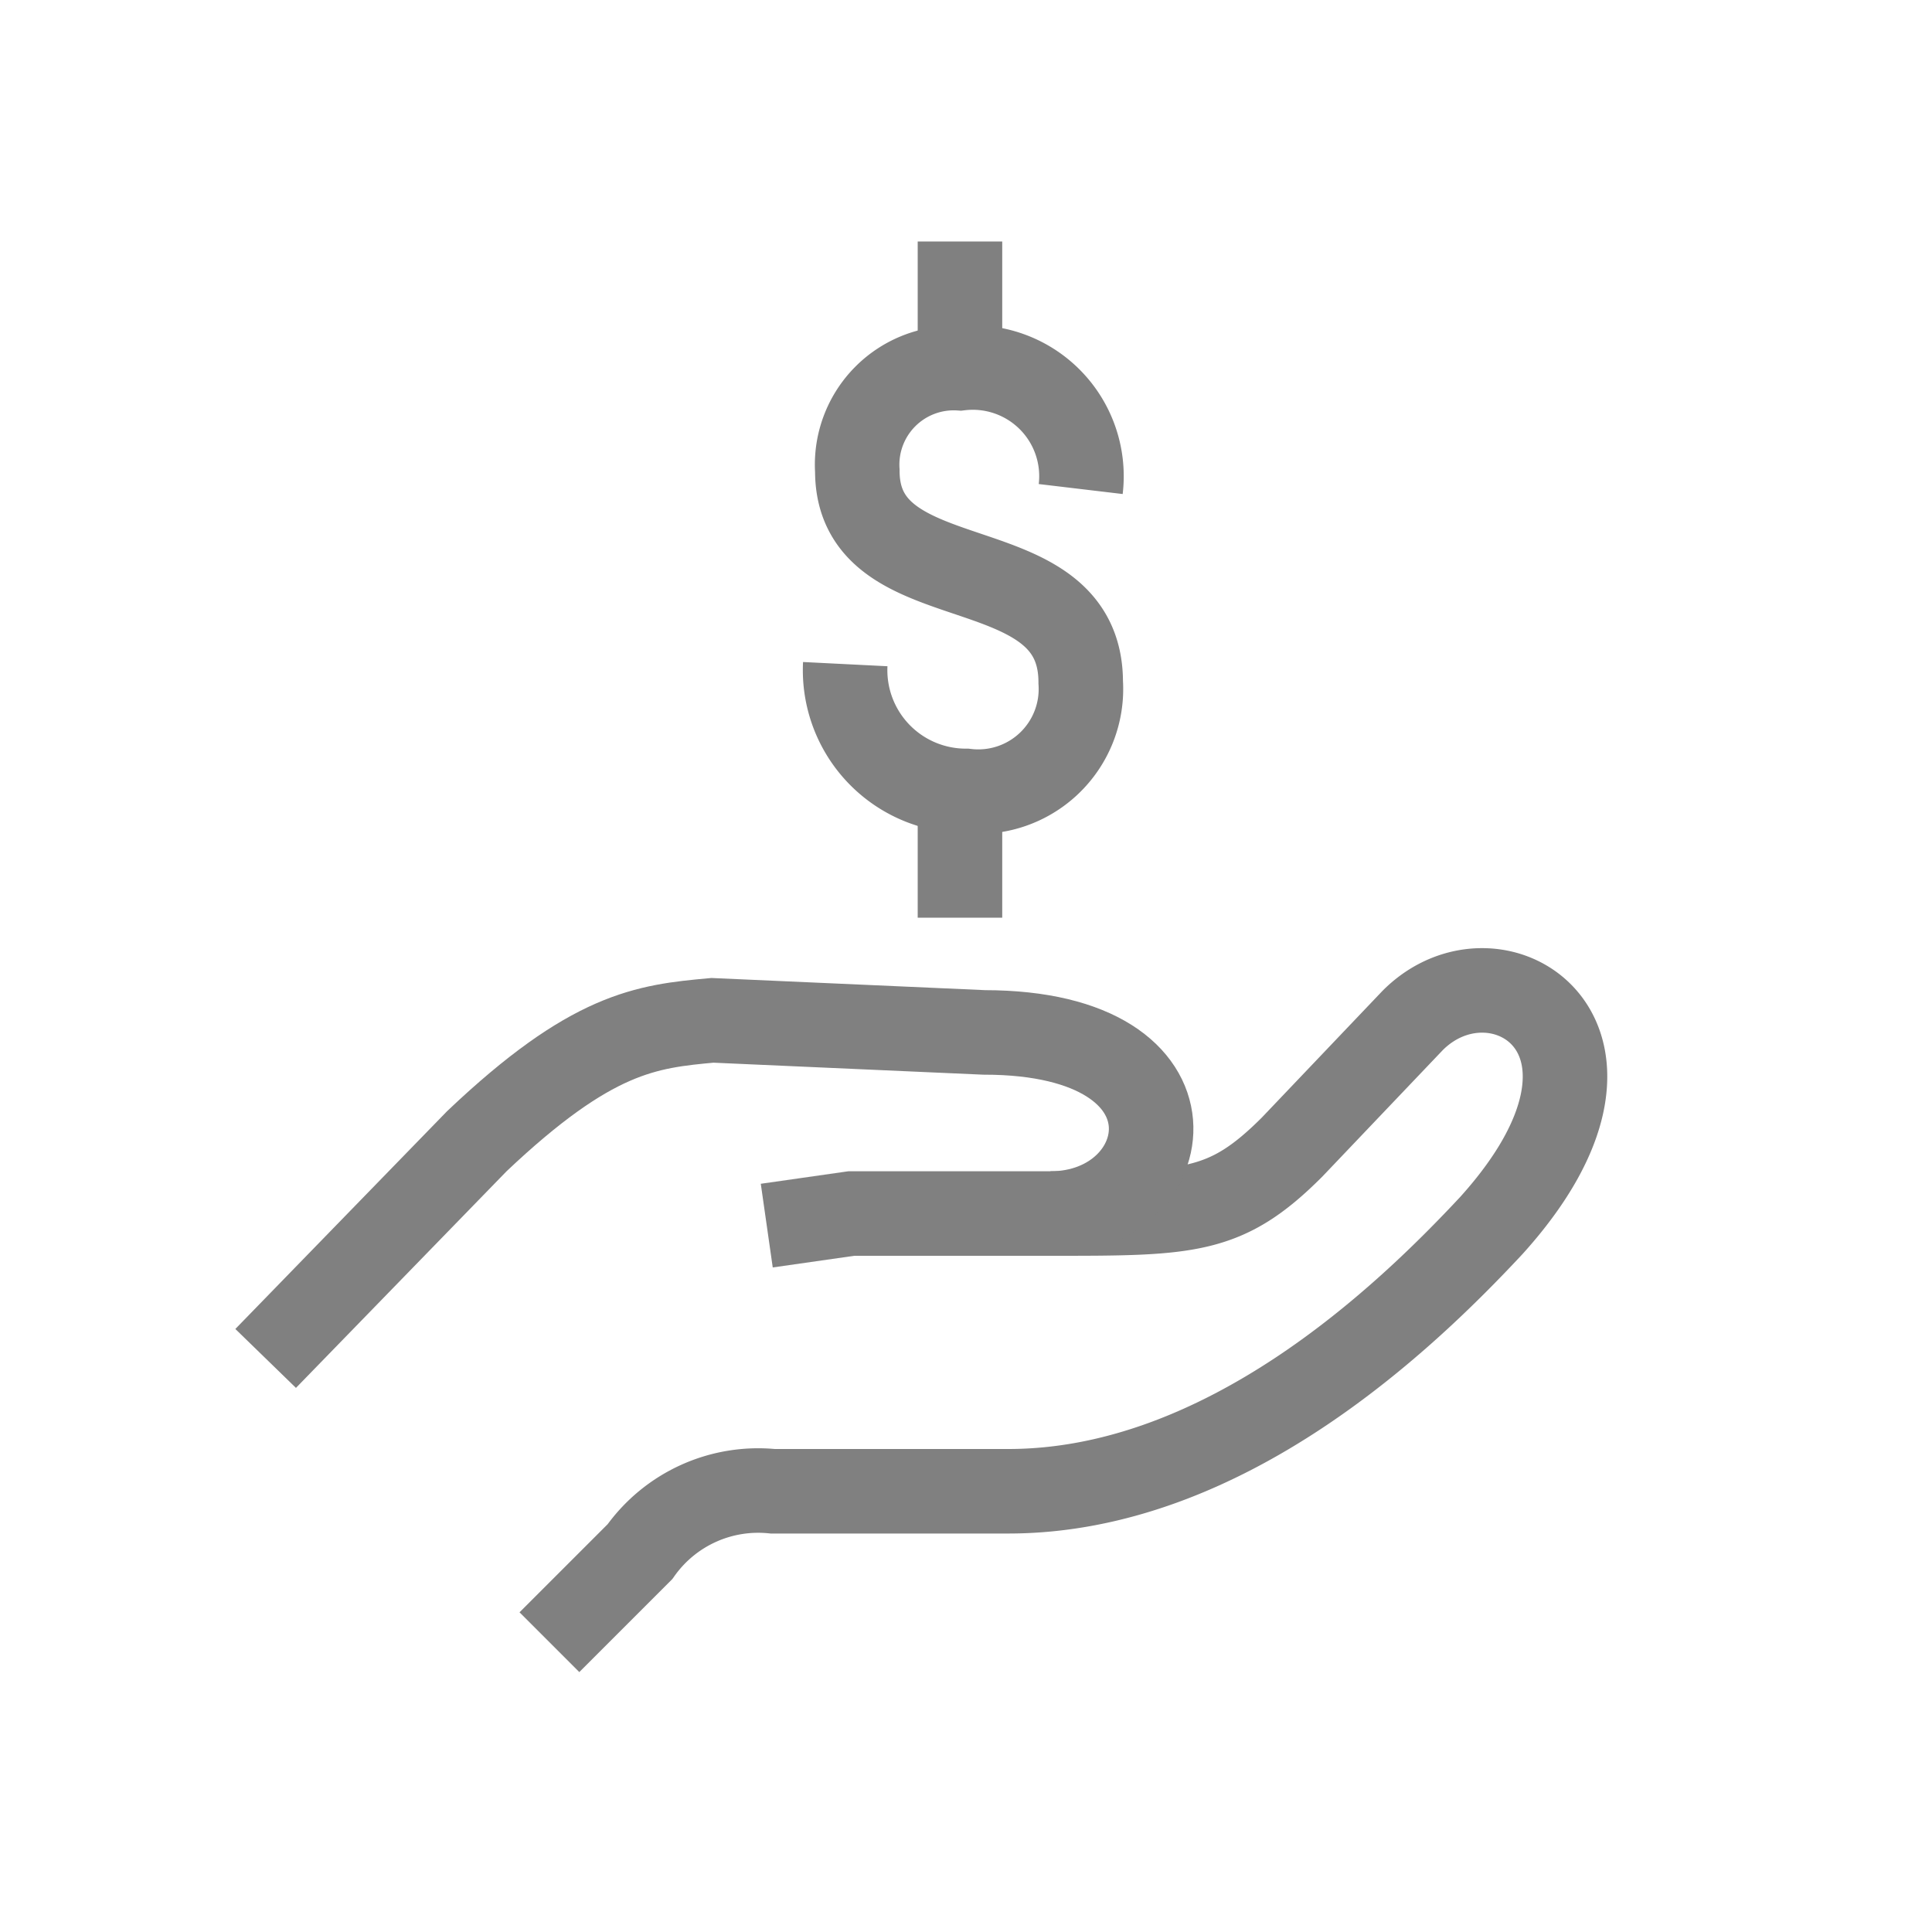 <svg id="Layer_1" data-name="Layer 1" xmlns="http://www.w3.org/2000/svg" viewBox="0 0 32 32"><path d="M9.1,27.2l1.5-1.5a2.4,2.4,0,0,1,2.2-1h3.9c3.6,0,6.6-2.9,8-4.4,2.8-3.1.1-4.8-1.3-3.4l-2,2.1c-1.1,1.1-1.7,1.1-4,1.1" fill="none" stroke="gray" stroke-miterlimit="10" stroke-width="1.4"/><path d="M4.4,22.5l3.5-3.6c1.9-1.8,2.8-1.9,3.9-2l4.5.2c3.8,0,3.2,3,1.1,3H14.1l-1.4.2" fill="none" stroke="gray" stroke-miterlimit="10" stroke-width="1.4"/><path d="M17.9,8.1a1.8,1.8,0,0,0-2-2,1.6,1.6,0,0,0-1.7,1.7c0,2.2,3.7,1.2,3.7,3.5A1.7,1.7,0,0,1,16,13.1,2,2,0,0,1,14,11" fill="none" stroke="gray" stroke-miterlimit="10" stroke-width="1.4"/><line x1="15.9" y1="6.1" x2="15.9" y2="4" fill="none" stroke="gray" stroke-miterlimit="10" stroke-width="1.4"/><line x1="15.9" y1="15.2" x2="15.9" y2="13.1" fill="none" stroke="gray" stroke-miterlimit="10" stroke-width="1.4"/></svg>